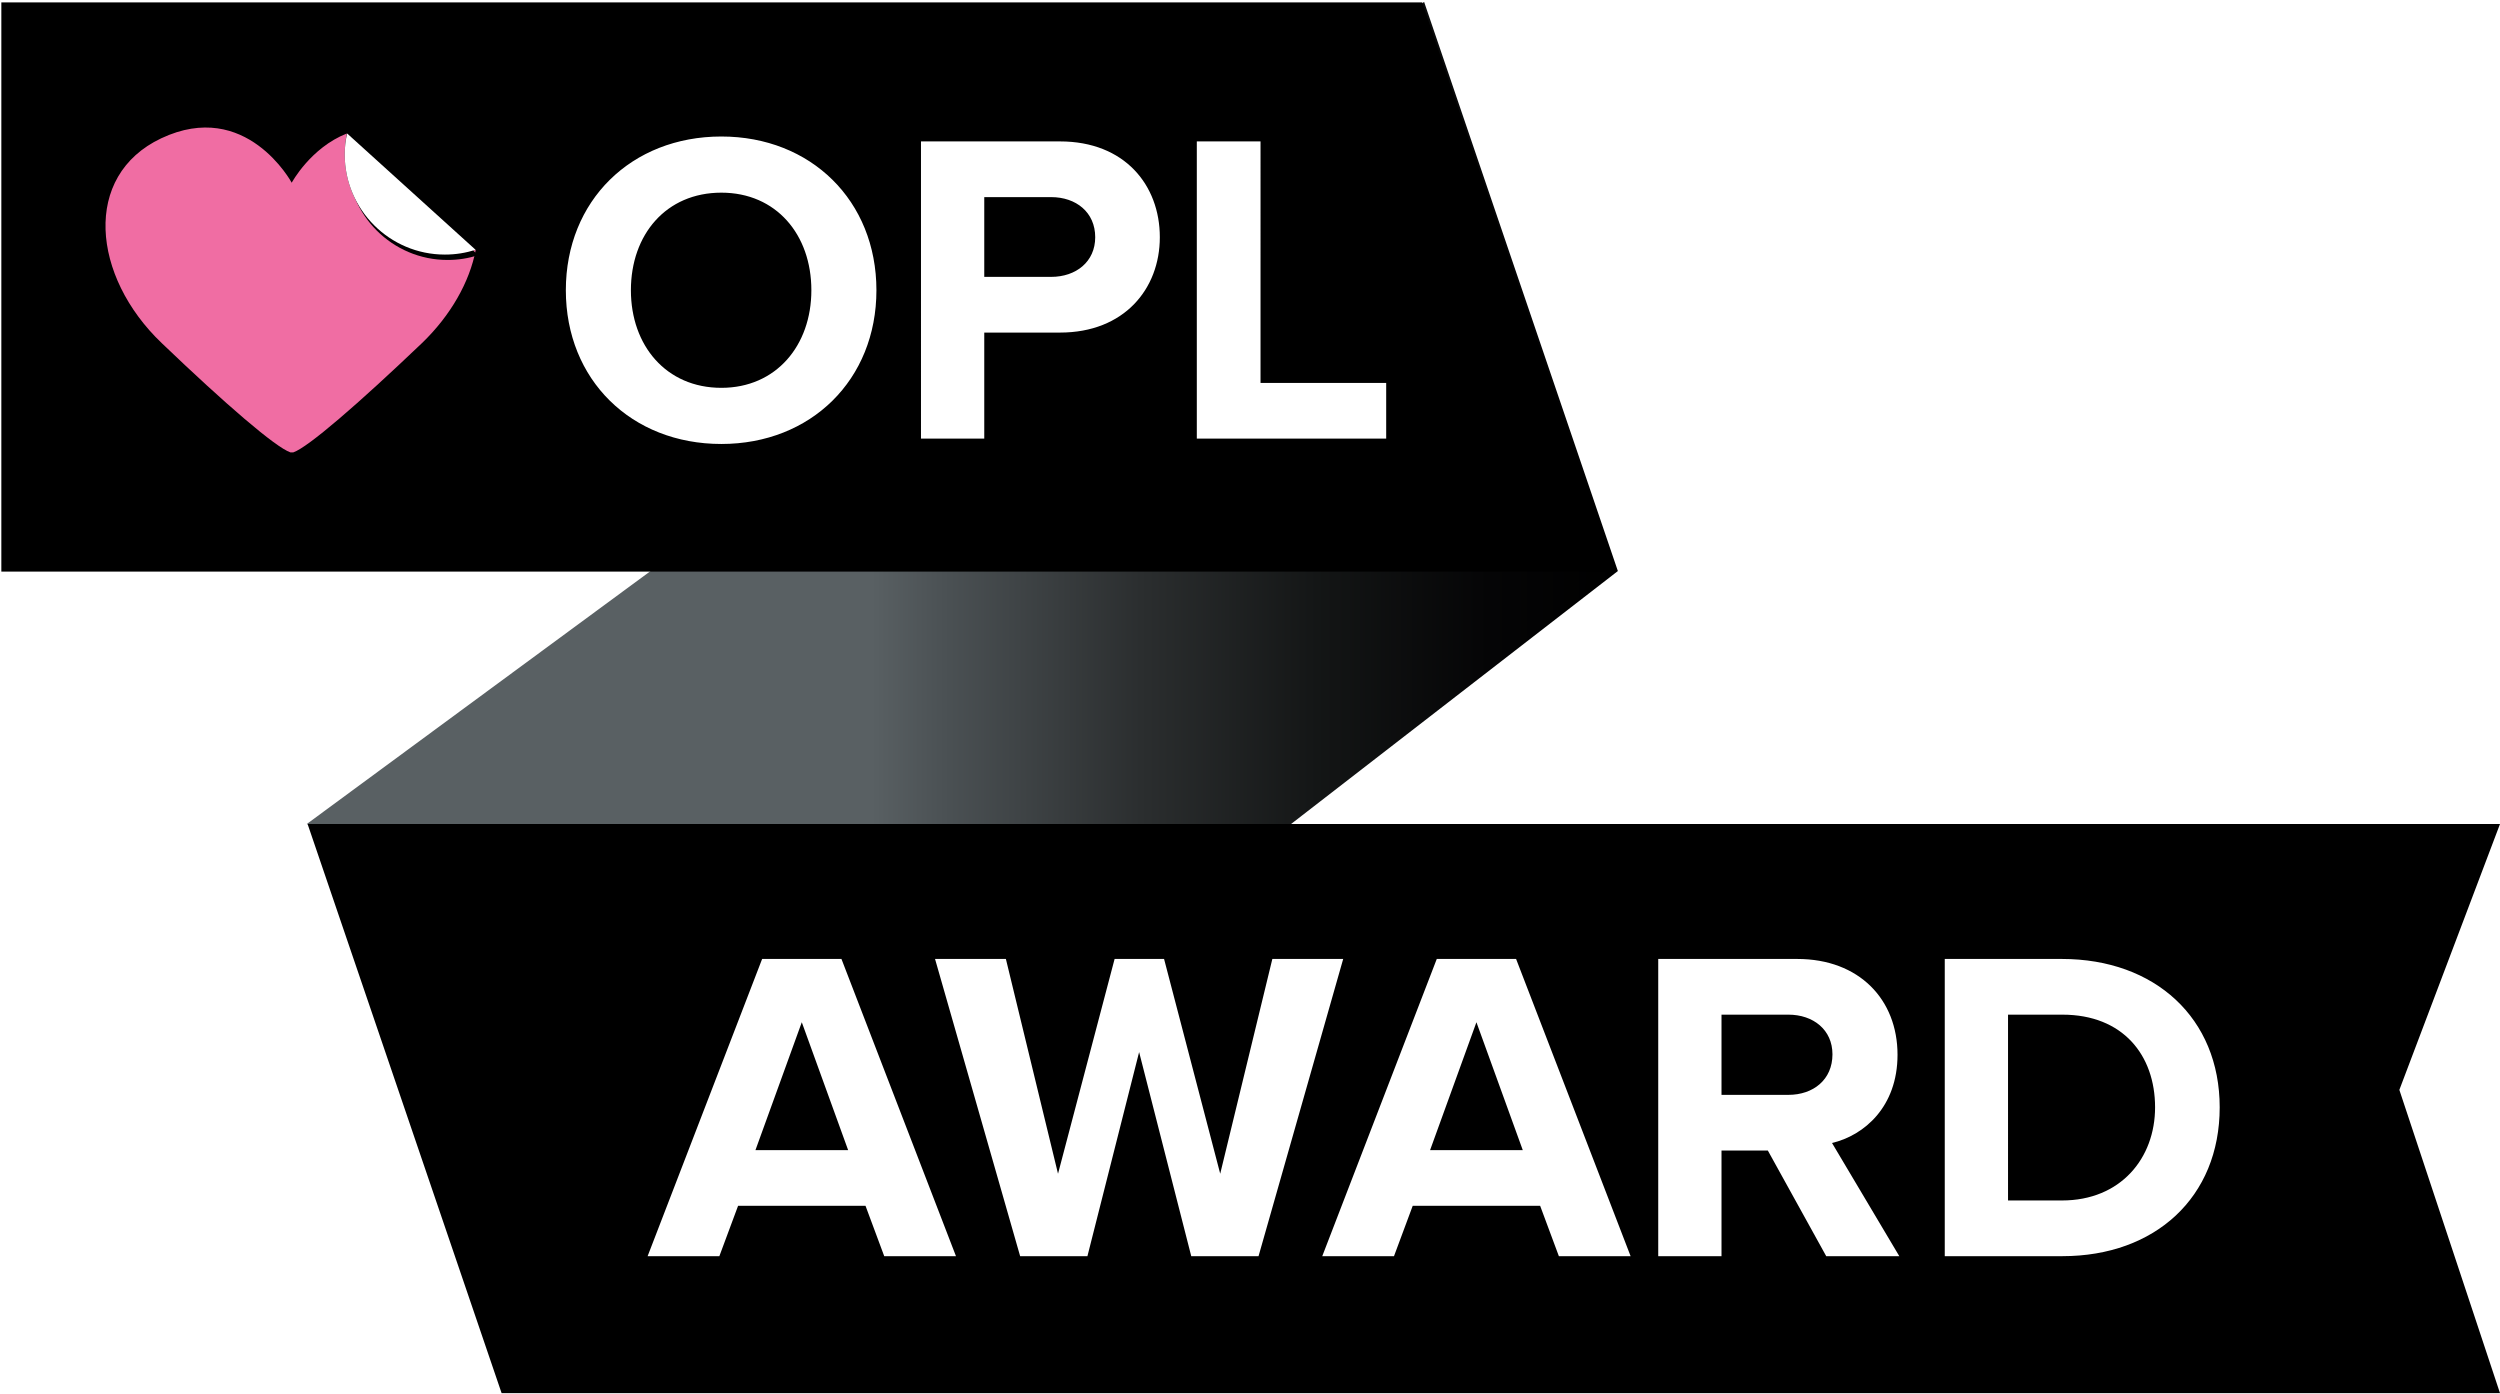 <svg xmlns="http://www.w3.org/2000/svg" width="929" height="518" viewBox="0 0 929 518" xmlns:xlink="http://www.w3.org/1999/xlink"><defs><linearGradient id="a" x1="-.001%" x2="100.005%" y1="49.999%" y2="49.999%"><stop stop-color="#596063" offset="43.05%"/><stop stop-color="#4B5154" offset="48.61%"/><stop stop-color="#2B2E2F" offset="63.59%"/><stop stop-color="#131515" offset="77.61%"/><stop stop-color="#050506" offset="90.16%"/><stop offset="100%"/></linearGradient><path id="c" d="M90 2.6s-.1 0 0 0c-.6 2.5-.9 5.2-.9 7.8 0 20.5 16.7 37.2 37.2 37.2 4 0 7.8-.6 11.4-1.8L90 2.6z"/><filter id="b" width="200%" height="200%" x="-50%" y="-50%" filterUnits="objectBoundingBox"><feOffset dx="1" dy="2" in="SourceAlpha" result="shadowOffsetOuter1"/><feGaussianBlur stdDeviation="2" in="shadowOffsetOuter1" result="shadowBlurOuter1"/><feColorMatrix values="0 0 0 0 0 0 0 0 0 0 0 0 0 0 0 0 0 0 0.43 0" in="shadowBlurOuter1"/></filter></defs><g fill="none" fill-rule="evenodd"><path fill="url(#a)" fill-rule="nonzero" d="M601.2 212.2l-224.8 174-262.4-80L529.2.7"/><path fill="#000" fill-rule="nonzero" d="M600.5 212.4H.5V.9h528M114.3 306.2H929L891.6 405 929 517.7H186.4"/><g fill-rule="nonzero"><path fill="#F06DA3" d="M128.1 57.4c0-2.7.3-5.3.8-7.8-13.5 5.3-20.5 18.3-20.5 18.3S91.5 36.5 59.9 51.4c-29.4 13.9-25.8 51.3.2 76.1 23.8 22.8 42.3 38.7 47.8 40.6h1.1c5.5-1.9 24-17.9 47.8-40.6 10.7-10.3 17.7-22.7 20-34.7-3.6 1.2-7.5 1.8-11.5 1.8-20.5 0-37.2-16.7-37.2-37.2z"/><g transform="translate(39 47)"><use fill="#000" filter="url(#b)" xlink:href="#c"/><use fill="#FFF" fill-rule="evenodd" xlink:href="#c"/></g></g><path fill="#FFF" d="M268.056 164.982c-33.448 0-57.789-23.844-57.789-57.127 0-33.283 24.341-57.127 57.789-57.127 33.283 0 57.624 23.844 57.624 57.127 0 33.283-24.341 57.127-57.624 57.127zm0-20.864c20.367 0 33.448-15.731 33.448-36.263 0-20.698-13.081-36.263-33.448-36.263-20.533 0-33.614 15.565-33.614 36.263 0 20.533 13.081 36.263 33.614 36.263zM365.751 162.995h-23.513V52.55h51.662c24.01 0 37.091 16.227 37.091 35.601 0 19.208-13.247 35.435-37.091 35.435H365.751V162.995zm24.838-60.107c9.273 0 16.393-5.63 16.393-14.737 0-9.273-7.12-14.903-16.393-14.903h-24.838v29.64h24.838zM515.108 162.995v-20.698h-46.695V52.55H444.735V162.995h70.374zM355.239 466.793H328.58l-6.955-18.711h-47.357l-6.955 18.711h-26.659l42.555-110.445h29.474L355.239 466.793zm-40.072-39.409l-17.221-47.523-17.221 47.523h34.442zM467.671 466.793h-25.003l-19.373-75.838-19.208 75.838h-25.003l-31.627-110.445h26.328l19.373 79.812 21.029-79.812h18.38l20.864 79.812 19.373-79.812h26.328L467.671 466.793zm138.263 0h-26.659l-6.955-18.711h-47.357l-6.955 18.711h-26.659l42.555-110.445h29.474L605.935 466.793zm-40.072-39.409l-17.221-47.523-17.221 47.523h34.442zM705.782 466.793h-27.156l-21.692-39.244h-17.221V466.793h-23.513V356.348h51.662c23.016 0 37.257 15.068 37.257 35.601 0 19.373-12.419 29.971-24.341 32.786l25.003 42.059zm-41.231-59.942c9.273 0 16.393-5.63 16.393-15.068 0-9.107-7.12-14.737-16.393-14.737h-24.838v29.805h24.838zM766.386 466.793h-43.714V356.348h43.549c34.607 0 58.617 22.023 58.617 55.14 0 33.448-24.01 55.305-58.451 55.305zm-.166-20.698c21.857 0 34.607-15.731 34.607-34.607 0-19.373-11.922-34.442-34.442-34.442h-20.201V446.095h20.036z"/></g></svg>